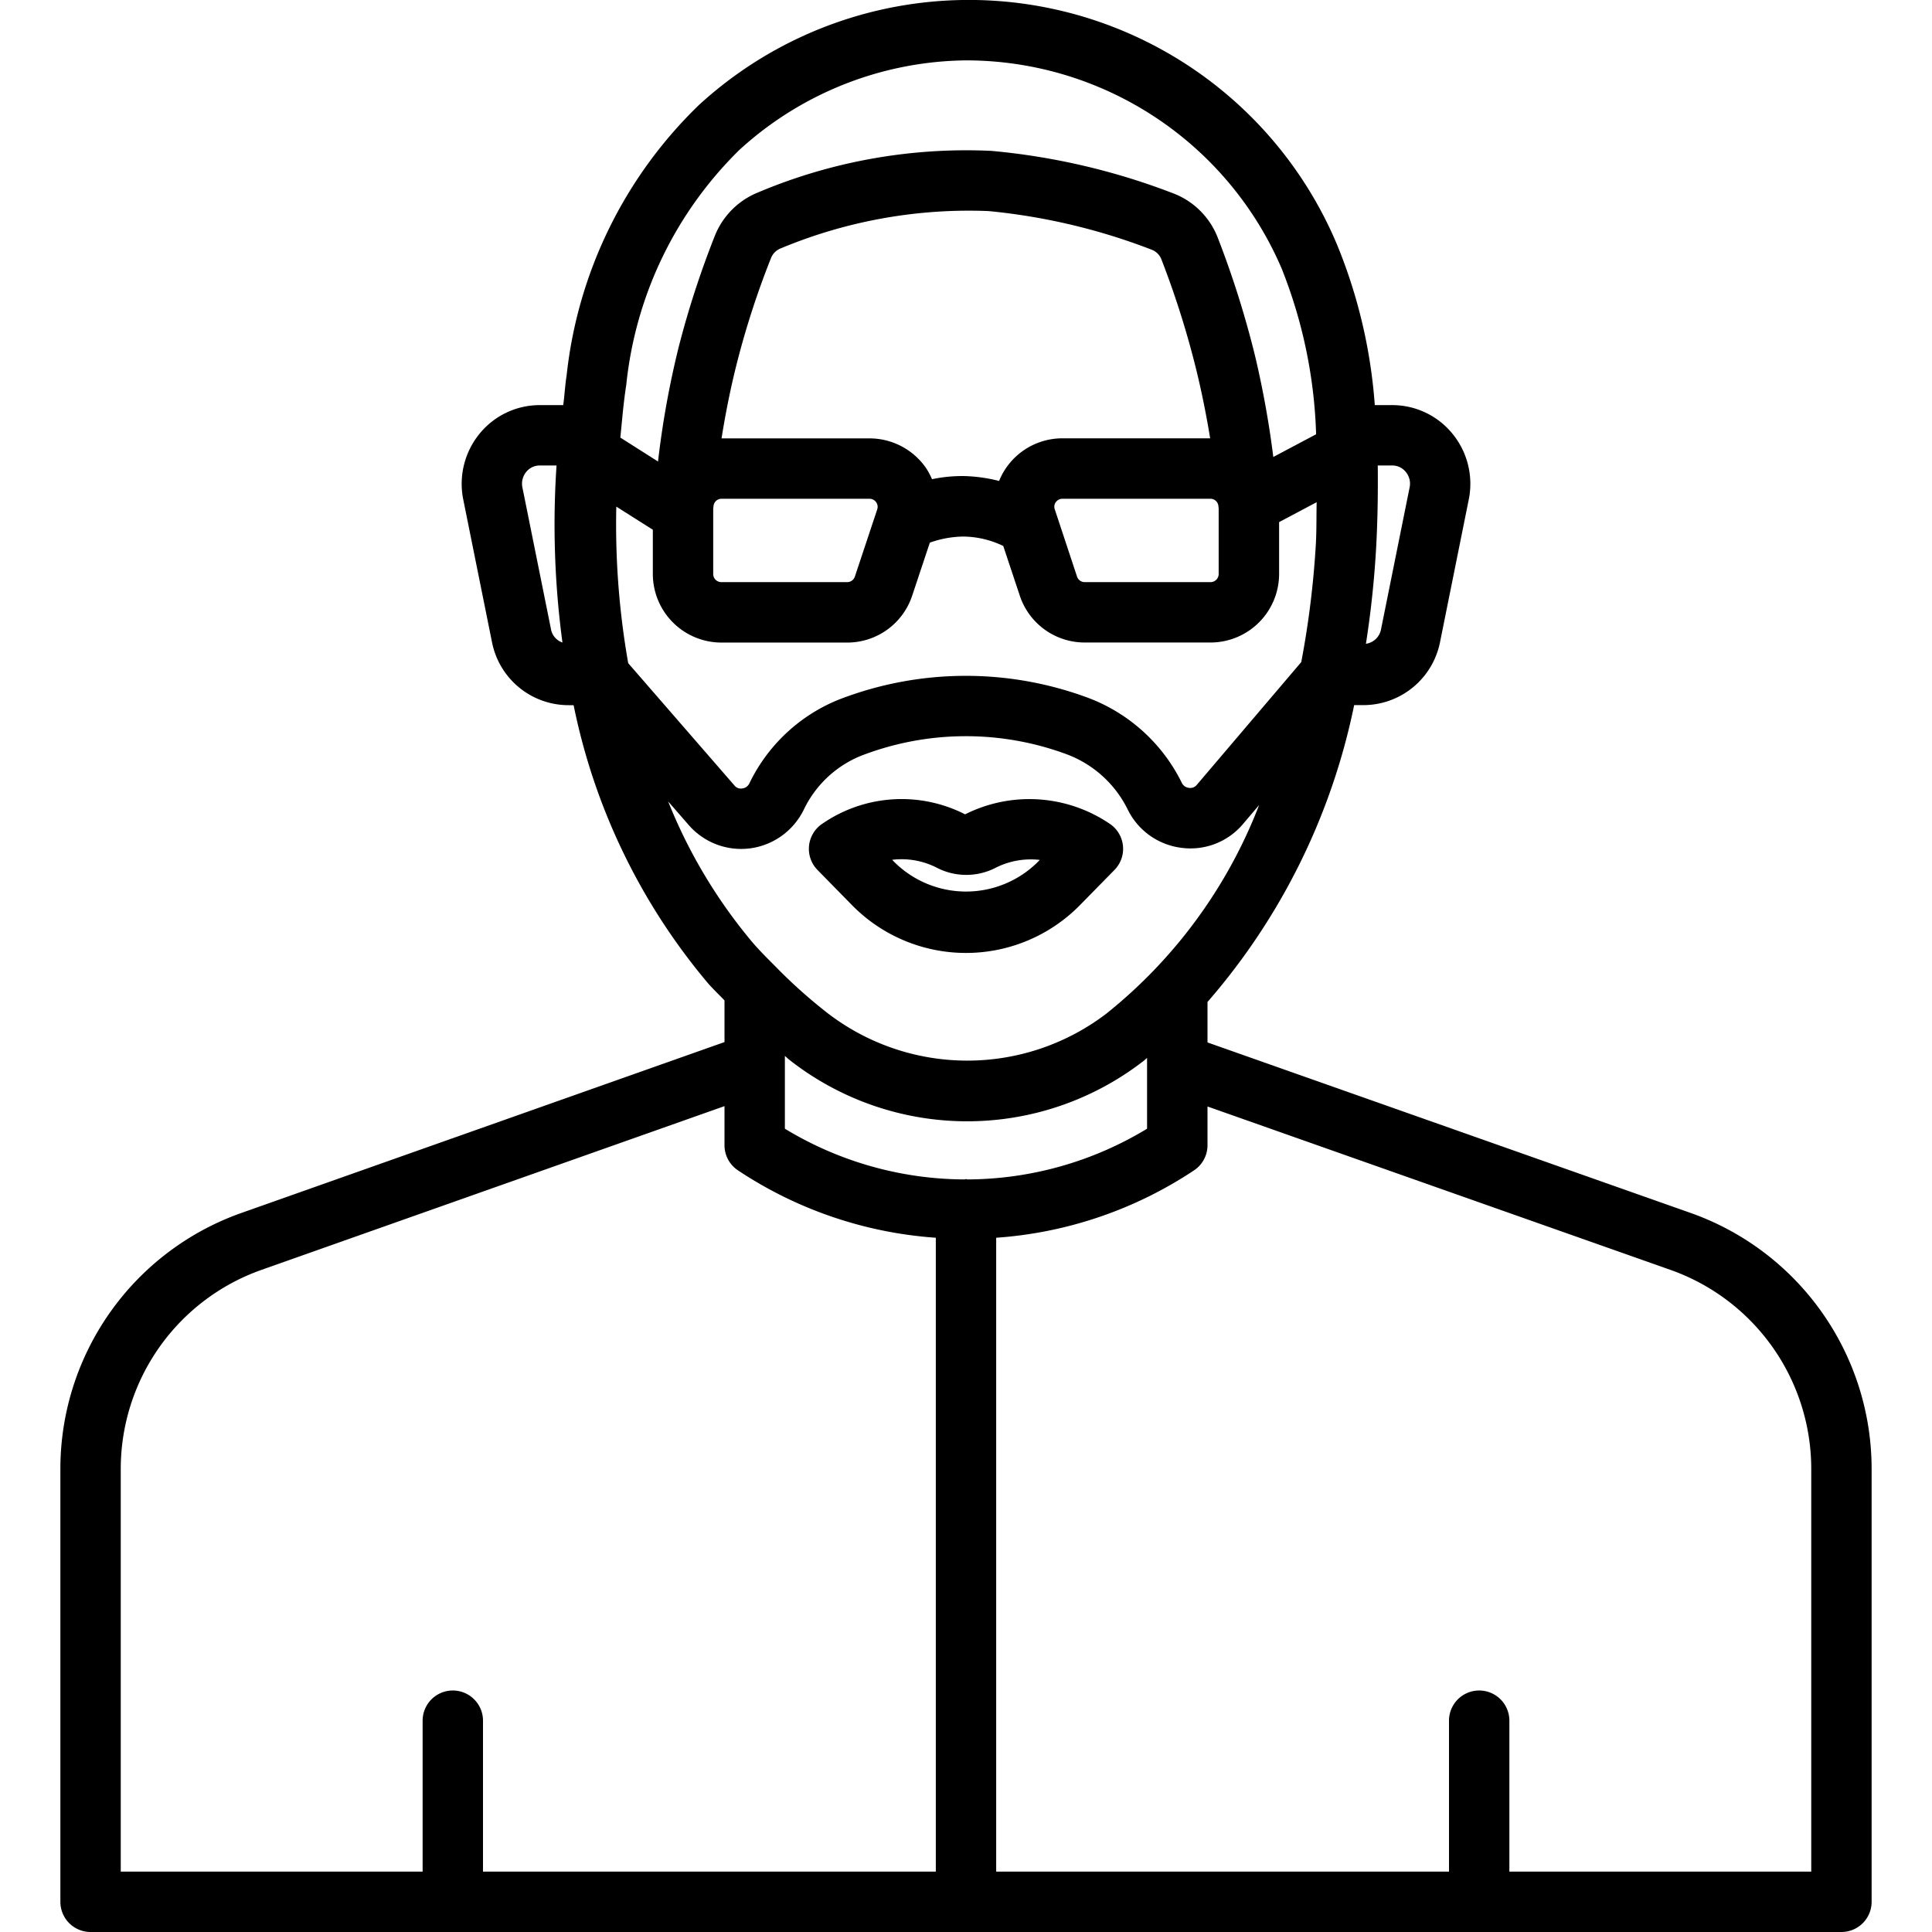 <svg xmlns="http://www.w3.org/2000/svg" data-name="Layer 1" viewBox="0 0 32 32" id="narendra-modi"><path d="M27.996,20.088,20,17.266v-.67a10.784,10.784,0,0,0,2.429-4.917h.151a1.296,1.296,0,0,0,1.271-1.041L24.332,8.25a1.309,1.309,0,0,0-.282-1.075A1.285,1.285,0,0,0,23.06,6.71h-.289a8.629,8.629,0,0,0-.625-2.657A6.614,6.614,0,0,0,11.578,1.738,7.315,7.315,0,0,0,9.385,6.218c-.026.166-.034.327-.056.492H8.94a1.285,1.285,0,0,0-.99.465,1.313,1.313,0,0,0-.28,1.084l.481,2.387a1.293,1.293,0,0,0,1.269,1.034h.081a10.328,10.328,0,0,0,2.219,4.598c.087.101.188.195.28.292v.69L4.005,20.088A4.497,4.497,0,0,0,1,24.33V31.5a.5.5,0,0,0,.5.5h29a.5.5,0,0,0,.5-.5V24.33A4.498,4.498,0,0,0,27.996,20.088ZM22.795,9.039c.023-.438.03-.884.025-1.329h.24a.285.285,0,0,1,.222.104.304.304,0,0,1,.068.247l-.478,2.373a.296.296,0,0,1-.248.229A16.195,16.195,0,0,0,22.795,9.039Zm-13.665,1.402-.478-2.371a.307.307,0,0,1,.066-.256A.285.285,0,0,1,8.94,7.71h.278a14.644,14.644,0,0,0,.098,2.932A.287.287,0,0,1,9.13,10.441ZM10.373,6.374A6.357,6.357,0,0,1,12.251,2.479,5.648,5.648,0,0,1,16,1a5.688,5.688,0,0,1,5.228,3.447A8.057,8.057,0,0,1,21.799,7.193l-.709.376A15.763,15.763,0,0,0,20.793,5.917a15.844,15.844,0,0,0-.626-1.988,1.283,1.283,0,0,0-.754-.734,11.175,11.175,0,0,0-2.993-.696,8.869,8.869,0,0,0-3.878.694,1.287,1.287,0,0,0-.7.708,15.306,15.306,0,0,0-.6,1.844,15.015,15.015,0,0,0-.343,1.899L10.275,7.248C10.304,6.958,10.327,6.668,10.373,6.374Zm4.028.887H11.951c.068-.427.153-.851.26-1.269a14.099,14.099,0,0,1,.561-1.722.286.286,0,0,1,.159-.156,8.093,8.093,0,0,1,3.442-.618,10.188,10.188,0,0,1,2.695.637.281.281,0,0,1,.167.159,14.951,14.951,0,0,1,.586,1.861c.088.364.162.734.223,1.107H17.599a1.131,1.131,0,0,0-1.051.706,2.624,2.624,0,0,0-.58-.081,2.448,2.448,0,0,0-.531.052,1.124,1.124,0,0,0-.113-.205A1.14,1.14,0,0,0,14.401,7.261Zm.128,1.178-.37,1.112a.134.134,0,0,1-.128.091h-2.082a.135.135,0,0,1-.136-.135V8.424c.001-.013.004-.027.005-.04a.133.133,0,0,1,.131-.123h2.452a.135.135,0,0,1,.11.056A.13.13,0,0,1,14.529,8.438Zm2.959-.122a.135.135,0,0,1,.11-.056h2.452a.133.133,0,0,1,.131.125l.004.035V9.507a.135.135,0,0,1-.136.135h-2.082a.134.134,0,0,1-.128-.092L17.471,8.438A.13.13,0,0,1,17.488,8.316Zm-7.28.074.605.383v.734a1.137,1.137,0,0,0,1.136,1.135h2.082a1.133,1.133,0,0,0,1.077-.775l.293-.88a1.708,1.708,0,0,1,.555-.101,1.557,1.557,0,0,1,.661.156l.274.823a1.132,1.132,0,0,0,1.077.776h2.082a1.137,1.137,0,0,0,1.136-1.135V8.648l.622-.33c-.005.223-.001.449-.012.669a15.198,15.198,0,0,1-.243,1.979L19.825,12.997a.138.138,0,0,1-.134.052.145.145,0,0,1-.117-.084,2.848,2.848,0,0,0-1.536-1.401,5.816,5.816,0,0,0-4.153.027,2.813,2.813,0,0,0-1.474,1.386.147.147,0,0,1-.116.082.135.135,0,0,1-.132-.051L10.405,10.984A13.276,13.276,0,0,1,10.208,8.39Zm.856,4.88.343.394a1.151,1.151,0,0,0,.868.396,1.224,1.224,0,0,0,.146-.009,1.159,1.159,0,0,0,.893-.643,1.803,1.803,0,0,1,.938-.887,4.806,4.806,0,0,1,3.434-.022,1.849,1.849,0,0,1,.996.915,1.149,1.149,0,0,0,.89.628,1.136,1.136,0,0,0,1.017-.396l.266-.313a8.2,8.2,0,0,1-2.529,3.454A3.797,3.797,0,0,1,13.627,16.717a8.442,8.442,0,0,1-.77-.696l-.007-.007c-.128-.129-.257-.256-.376-.393A8.562,8.562,0,0,1,11.065,13.27ZM15.5,31H8V28.5a.5.5,0,0,0-1,0V31H2V24.33a3.497,3.497,0,0,1,2.337-3.299L12,18.321v.648a.499.499,0,0,0,.222.415A6.766,6.766,0,0,0,15.5,20.501ZM16,19.53c-.01,0-.018.005-.027.005A5.773,5.773,0,0,1,13,18.695V17.49c.028.022.049.044.077.066a4.768,4.768,0,0,0,5.858.021c.023-.017.042-.037.064-.054v1.172a5.773,5.773,0,0,1-2.973.84C16.018,19.535,16.01,19.53,16,19.53ZM30,31H25V28.5a.5.5,0,0,0-1,0V31H16.5V20.501a6.766,6.766,0,0,0,3.278-1.117A.499.499,0,0,0,20,18.97v-.643l7.665,2.705A3.498,3.498,0,0,1,30,24.33ZM14.104,14.984a2.646,2.646,0,0,0,3.79.001l.564-.575a.499.499,0,0,0-.069-.76,2.372,2.372,0,0,0-2.404-.162,2.314,2.314,0,0,0-2.367.157.5.5,0,0,0-.077.765Zm1.42-.608a1.062,1.062,0,0,0,.973-.006,1.29,1.29,0,0,1,.725-.127l-.041.042a1.687,1.687,0,0,1-2.362-.001l-.042-.043A1.284,1.284,0,0,1,15.524,14.376Z"></path></svg>